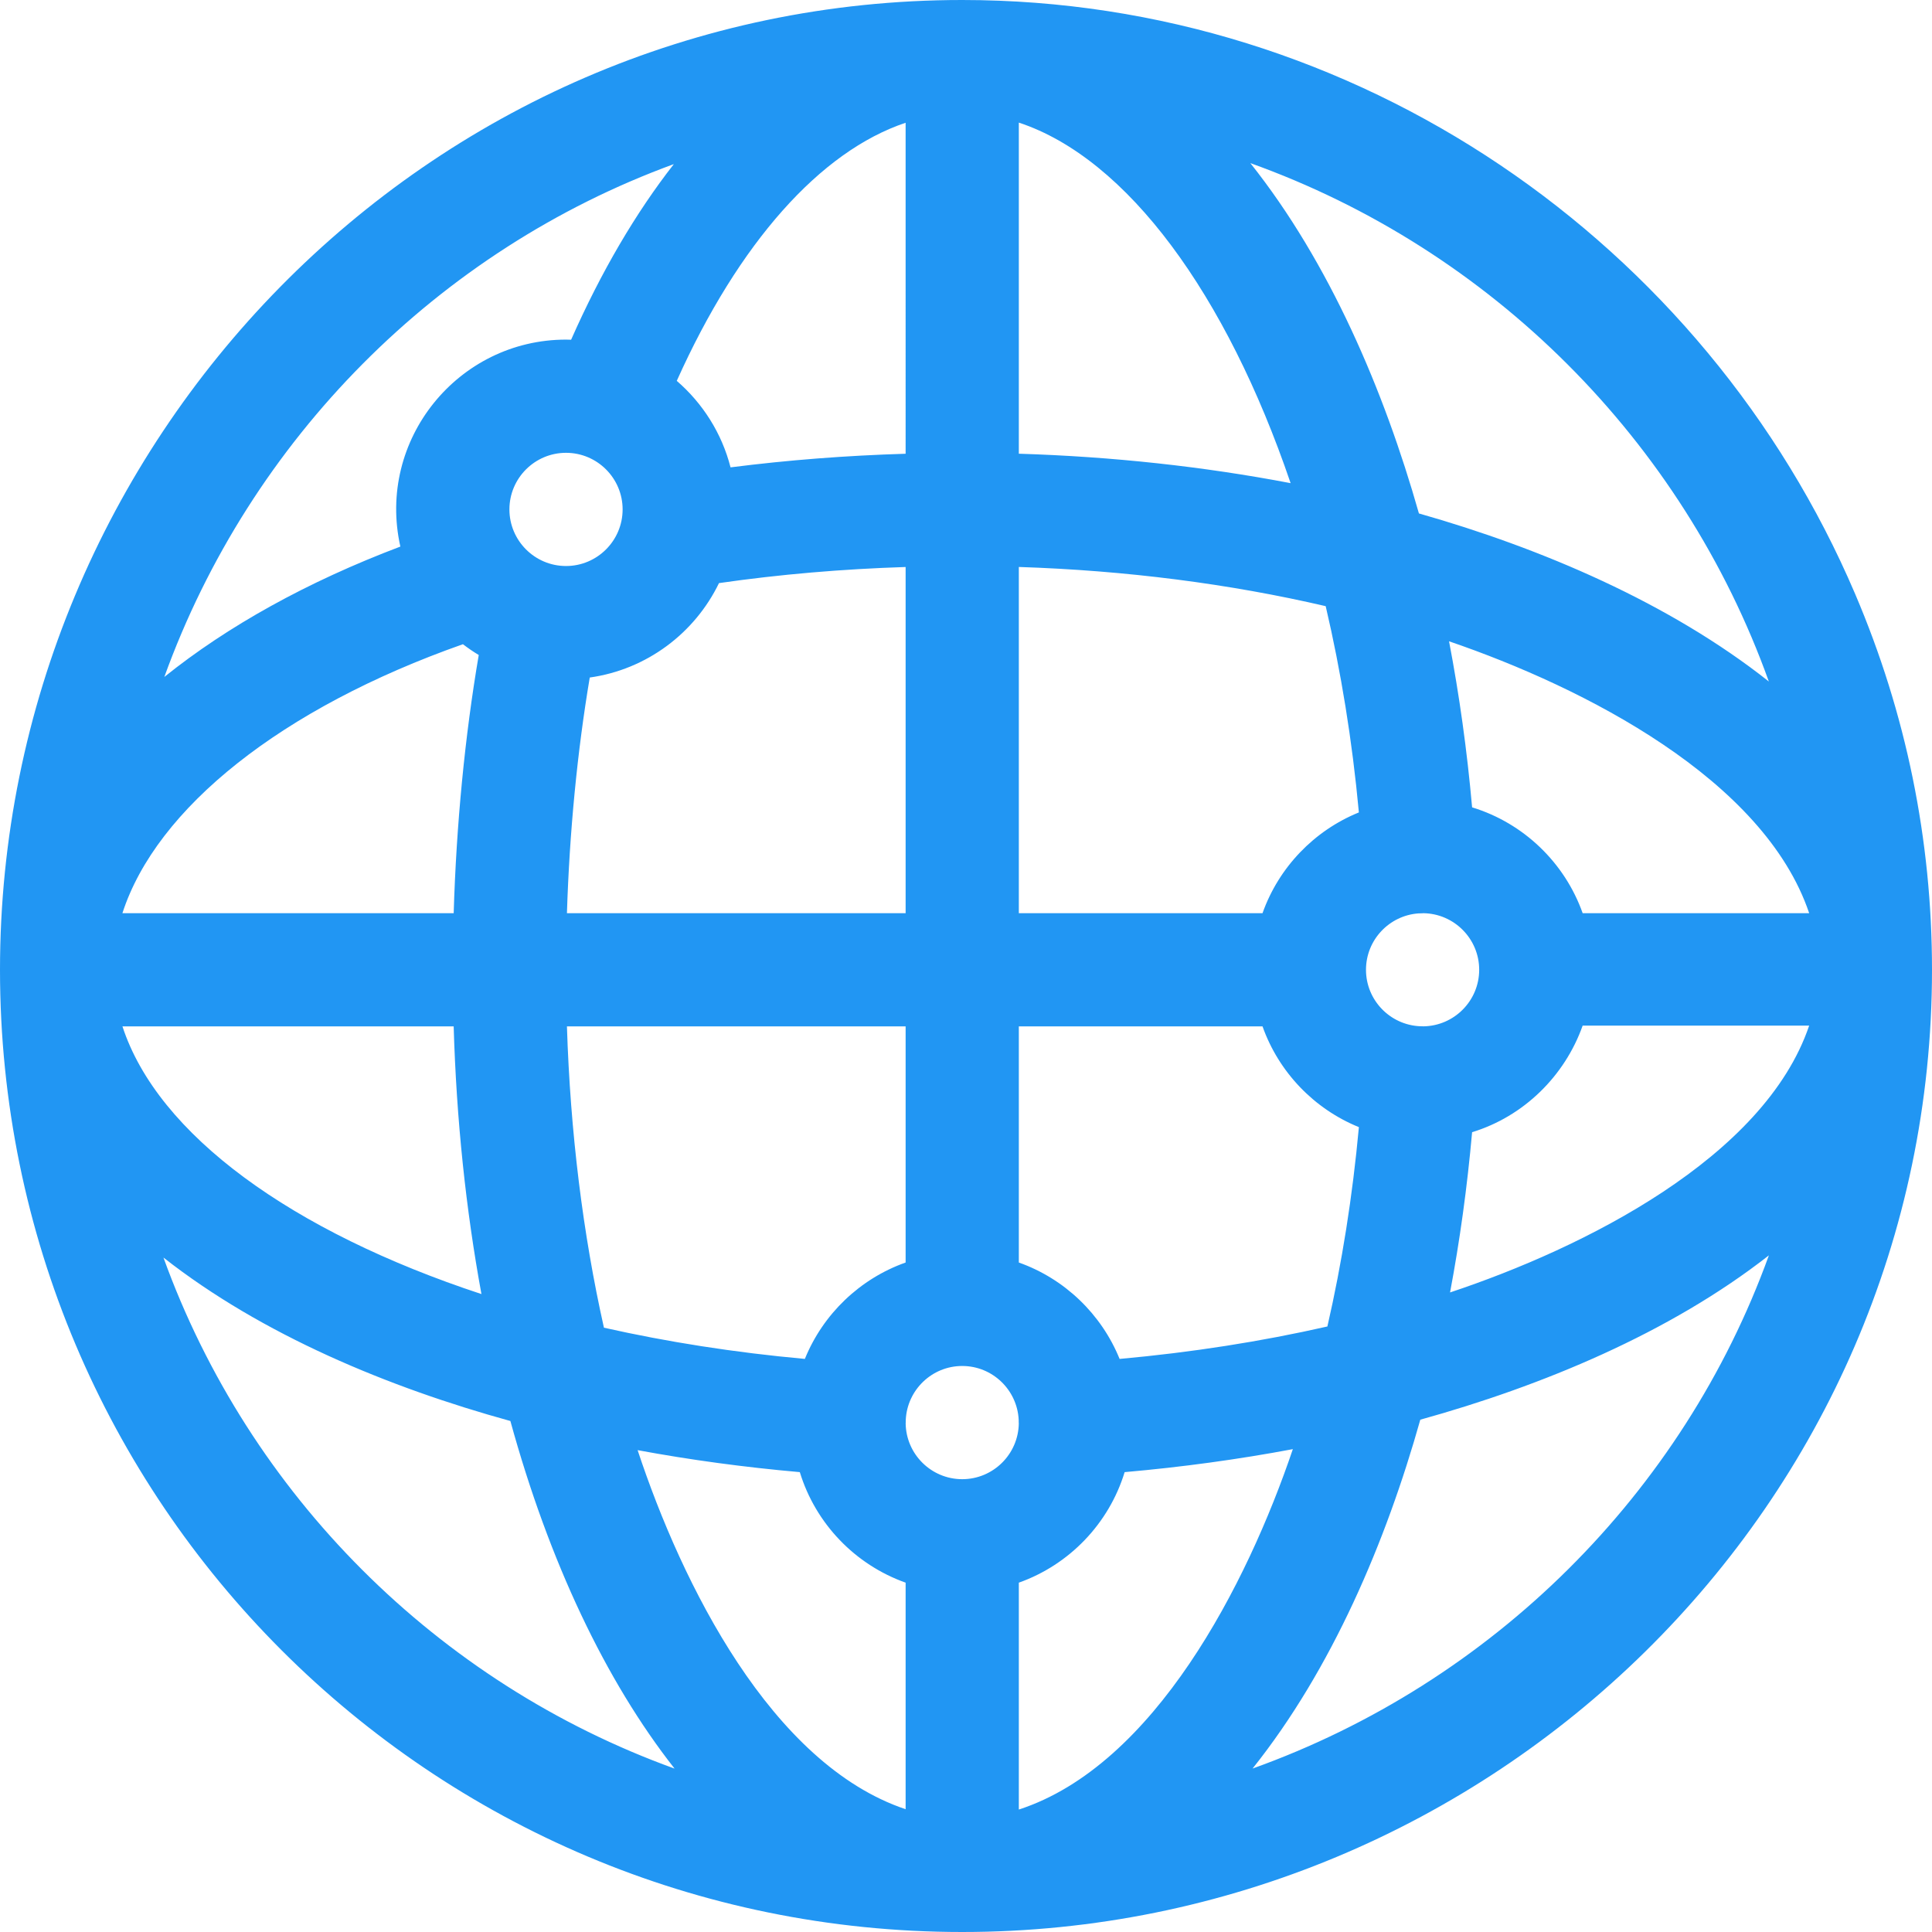 <?xml version="1.0" encoding="iso-8859-1"?>
<!-- Generator: Adobe Illustrator 19.0.0, SVG Export Plug-In . SVG Version: 6.00 Build 0)  -->
<svg xmlns="http://www.w3.org/2000/svg" xmlns:xlink="http://www.w3.org/1999/xlink" version="1.1" id="Capa_1" x="0px" y="0px" viewBox="0 0 512 512" style="enable-background:new 0 0 512 512;" xml:space="preserve" width="512px" height="512px">
<g>
	<g>
		<path d="M491.624,157.382C451.874,64.229,359.504,0,255,0C112.87,0,0,117.257,0,257c0,140.94,114.049,255,255,255    c139.896,0,257-113.029,257-255C512,222.584,505.145,189.068,491.624,157.382z M468.759,180.604    c-26.273-20.795-60.224-35.303-92.732-44.537c-9.227-32.541-23.706-66.497-44.674-92.842    C395.184,66.094,445.879,116.779,468.759,180.604z M377.179,242.009C385.367,242.107,392,248.789,392,257    s-6.633,14.893-14.821,14.991c-0.058-0.004-0.114-0.016-0.172-0.019c-0.251-0.016-0.497-0.006-0.745-0.009    c-7.924-0.389-14.256-6.936-14.261-14.953c0-0.003,0-0.006,0-0.01c0-0.004,0-0.006,0-0.01c0.005-7.914,6.174-14.397,13.954-14.937    c0.036,0,0.071,0.005,0.106,0.005c0.313,0,0.629-0.01,0.946-0.03C377.065,242.024,377.121,242.013,377.179,242.009z M270,32.49    c28.747,9.494,55.002,45.537,72.028,95.552c-23.004-4.397-47.219-7.041-72.028-7.803V32.49z M270,150.252    c28.407,0.923,55.873,4.462,81.323,10.389c4.036,17.239,7.032,35.586,8.794,54.658c-11.874,4.825-21.235,14.572-25.537,26.701H270    V150.252z M270,272h64.58c4.302,12.13,13.665,21.879,25.54,26.703c-1.68,18.302-4.493,36.029-8.347,52.827    c-17.469,3.972-35.956,6.872-55.067,8.599c-4.823-11.879-14.573-21.246-26.706-25.549V272z M178.573,43.492    c-10.084,12.907-19.249,28.492-27.223,46.542C150.9,90.021,150.453,90,150,90c-28.597,0-50.241,26.571-43.901,54.847    C81.38,154.198,60.27,165.962,43.546,179.4C66.335,116.389,116.051,66.342,178.573,43.492z M165,135c0,8.271-6.729,15-15,15    s-15-6.729-15-15s6.729-15,15-15S165,126.729,165,135z M122.681,170.725c1.342,1.028,2.739,1.986,4.193,2.861    c-3.667,21.449-5.949,44.995-6.642,68.414h-87.79C41.425,214.177,74.67,187.625,122.681,170.725z M120.227,272    c0.729,24.854,3.262,48.647,7.361,70.943C77.42,326.424,41.807,300.7,32.449,272H120.227z M43.315,333.262    c26.13,20.509,59.645,34.413,91.942,43.318c10.254,37.259,25.219,68.848,43.512,92.116    C115.938,446.001,66.019,396.089,43.315,333.262z M240,479.461c-35.619-11.951-59.264-59.618-71.024-95.155    c13.905,2.577,28.285,4.531,42.983,5.823c4.169,13.642,14.659,24.545,28.041,29.291V479.461z M240,334.58    c-12.132,4.303-21.882,13.668-26.705,25.546c-18.638-1.694-36.492-4.507-53.246-8.273c-5.588-24.931-8.924-51.888-9.805-79.853    H240V334.58z M240,242h-89.756c0.67-21.42,2.746-42.876,6.048-62.449c15.107-2.124,27.833-11.768,34.245-25.022    c16.087-2.319,32.649-3.734,49.463-4.269V242z M240,120.248c-15.711,0.47-31.227,1.672-46.398,3.608    c-2.314-9.049-7.385-17-14.252-22.924c16.427-36.601,38.054-60.846,60.65-68.399V120.248z M255,392    c-8.211,0-14.893-6.633-14.991-14.82c0.004-0.058,0.016-0.114,0.019-0.173c0.015-0.248,0.005-0.491,0.009-0.736    C240.421,368.339,246.975,362,255,362c8.025,0,14.579,6.339,14.963,14.271c0.003,0.246-0.007,0.489,0.009,0.736    c0.004,0.059,0.015,0.115,0.019,0.173C269.893,385.367,263.211,392,255,392z M270,479.549V419.42    c13.382-4.746,23.871-15.648,28.041-29.29c15.245-1.337,30.16-3.385,44.578-6.093C330.49,419.871,305.92,467.885,270,479.549z     M331.947,468.682c21.08-26.419,35.365-60.183,44.448-92.449c32.193-8.935,66.083-22.962,92.378-43.551    C445.971,395.768,395.513,445.911,331.947,468.682z M384.278,342.511c2.595-13.758,4.554-27.965,5.844-42.468    c13.646-4.168,24.551-14.859,29.298-28.243h60.027C467.574,306.844,419.631,330.757,384.278,342.511z M419.42,242    c-4.747-13.384-15.652-23.875-29.297-28.043c-1.333-15.029-3.386-29.753-6.11-44.007c35.808,12.235,83.482,36.556,95.435,72.05    H419.42z" fill="#2196f3"/>
	</g>
</g>
<g>
</g>
<g>
</g>
<g>
</g>
<g>
</g>
<g>
</g>
<g>
</g>
<g>
</g>
<g>
</g>
<g>
</g>
<g>
</g>
<g>
</g>
<g>
</g>
<g>
</g>
<g>
</g>
<g>
</g>
</svg>

